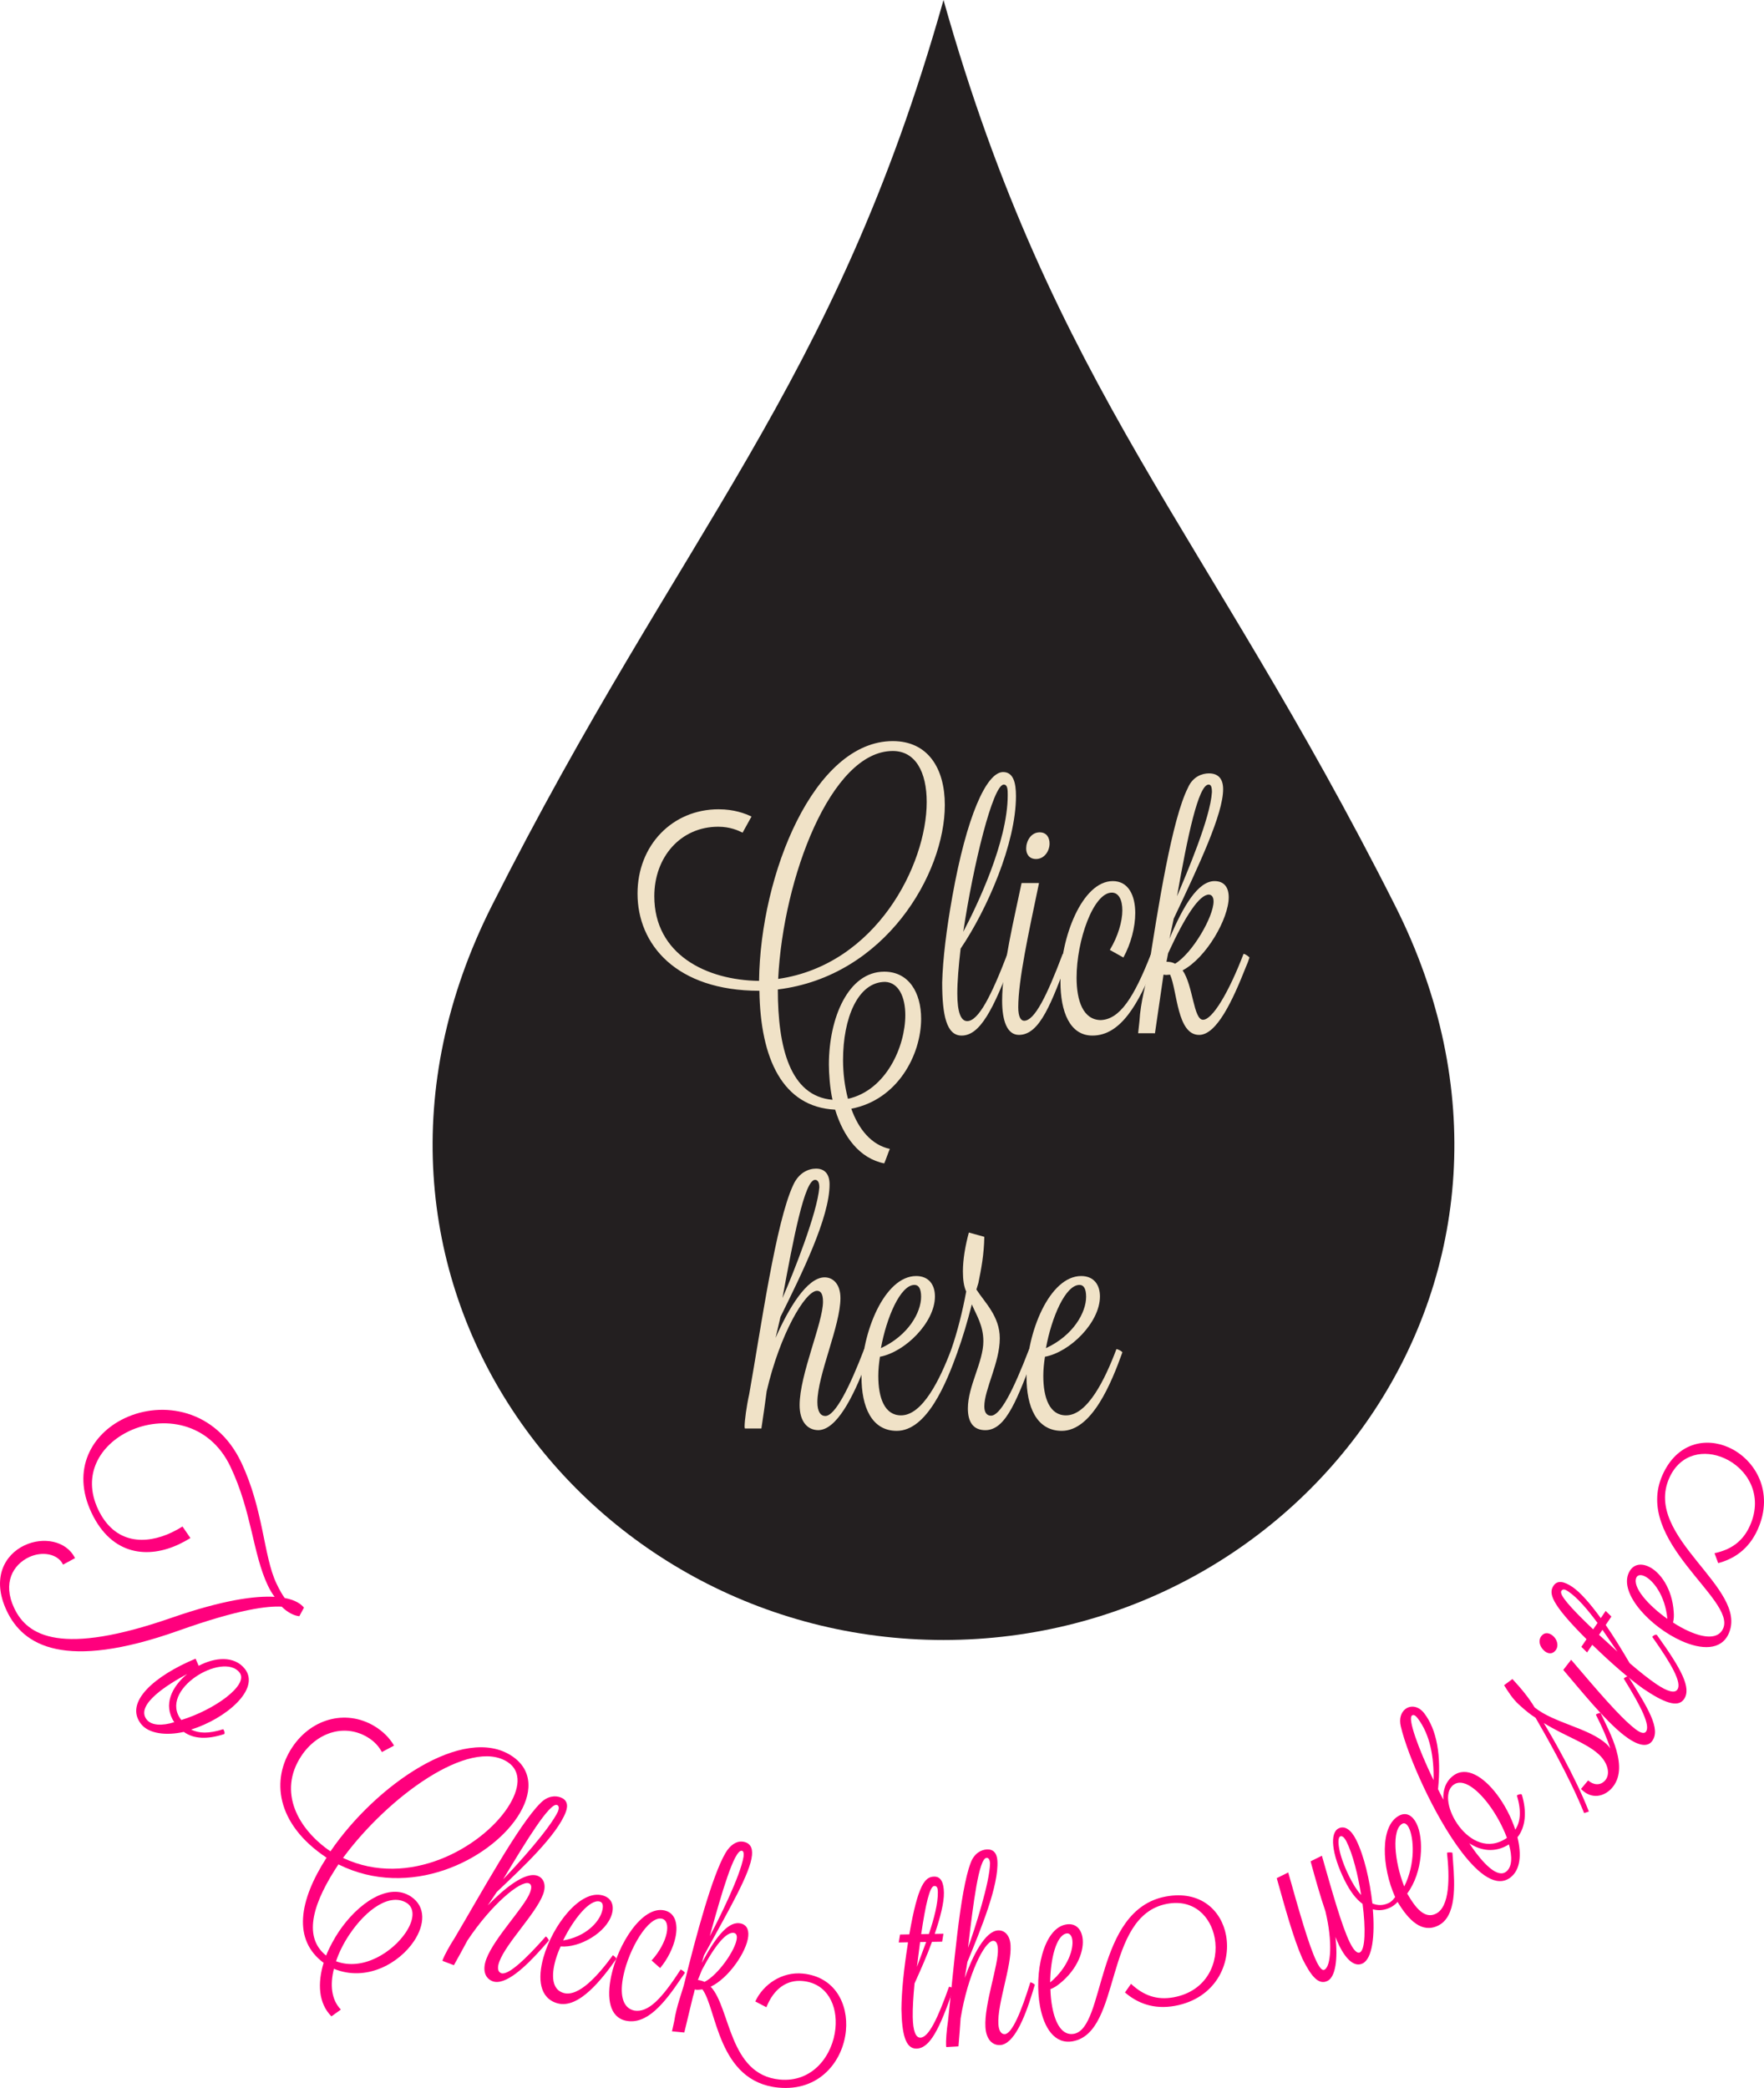 <?xml version="1.0" encoding="utf-8"?>
<!-- Generator: Adobe Illustrator 16.0.0, SVG Export Plug-In . SVG Version: 6.00 Build 0)  -->
<!DOCTYPE svg PUBLIC "-//W3C//DTD SVG 1.1//EN" "http://www.w3.org/Graphics/SVG/1.1/DTD/svg11.dtd">
<svg version="1.1" id="Calque_1" xmlns="http://www.w3.org/2000/svg" xmlns:xlink="http://www.w3.org/1999/xlink" x="0px" y="0px"
	 width="178.561px" height="211.344px" viewBox="0 0 178.561 211.344" enable-background="new 0 0 178.561 211.344"
	 xml:space="preserve">
<g>
	<path fill="#FF007D" d="M30.299,163.592c-0.556-0.062-1.17-0.367-1.788-0.971c-1.391-0.074-4.264,0.229-10.513,2.458
		c-11.451,4.043-15.646,1.497-17.313-2.027c-1.563-3.304-0.225-5.676,1.786-6.63c1.876-0.889,4.249-0.492,5.122,1.292l-1.211,0.655
		c-0.525-1.108-2.122-1.383-3.455-0.751c-1.604,0.761-2.694,2.606-1.487,5.157c1.345,2.838,4.763,4.854,15.93,0.974
		c5.302-1.834,8.488-2.231,10.425-2.118c-0.236-0.322-0.47-0.699-0.681-1.145c-1.543-3.258-1.61-7.435-3.783-12.023
		s-6.914-5.191-10.259-3.607c-2.914,1.383-4.808,4.396-3.139,7.922c1.68,3.549,4.821,3.578,7.442,2.337
		c0.384-0.183,0.734-0.376,1.099-0.603l0.802,1.168c-0.386,0.236-0.759,0.44-1.144,0.622c-3.096,1.468-6.799,1.188-8.867-3.181
		c-2.079-4.391,0.032-7.997,3.354-9.571c3.796-1.8,9.242-0.934,11.804,4.478c2.268,4.789,2.243,9.47,3.555,12.24
		c0.325,0.688,0.603,1.153,0.837,1.478c1.152,0.213,1.697,0.661,1.955,0.974L30.299,163.592z"/>
	<path fill="#FF007D" d="M22.671,175.53c-1.675,0.542-3.046,0.5-4.065-0.228c-1.762,0.393-3.538,0.2-4.328-0.802
		c-1.748-2.214,1.418-4.903,5.52-6.61l0.313,0.721c1.665-0.877,3.609-1.037,4.674,0.311c1.61,2.041-1.913,5.044-5.441,6.145
		c0.815,0.388,1.745,0.435,3.252-0.037C22.67,175.125,22.82,175.477,22.671,175.53z M17.637,174.318
		c-1.17-1.766-0.229-3.603,1.31-4.881c-1.876,1.014-5.3,3.094-4.1,4.614C15.333,174.669,16.441,174.7,17.637,174.318z
		 M18.354,174.096c3.361-1.029,6.877-3.558,5.891-4.809C22.556,167.148,15.953,171.055,18.354,174.096z"/>
	<path fill="#FF007D" d="M38.659,177.341c-0.162-0.288-0.508-0.877-1.264-1.38c-2.33-1.548-5.236-0.718-6.884,1.762
		c-2.436,3.664-0.321,7.442,2.94,9.67c4.565-6.693,13.487-12.895,18.37-9.648c2.187,1.453,2.08,3.875,0.544,6.188
		c-2.894,4.354-10.896,8.373-18.109,4.777c-2.437,3.666-3.729,7.251-1.245,9.232c0.321-0.838,0.896-1.838,1.256-2.379
		c1.965-2.957,5.108-5.072,7.335-3.593c1.532,1.02,1.402,2.854,0.31,4.5c-1.509,2.271-4.855,4.159-8.11,2.808
		c-0.408,1.59-0.276,3.119,0.702,4.13c-0.316,0.21-0.641,0.476-0.956,0.686c-1.325-1.331-1.413-3.37-0.789-5.418
		c-3.138-2.325-2.507-6.291,0.297-10.643c-5.169-3.437-5.608-7.962-3.477-11.169c2.034-3.062,5.709-3.894,8.568-1.991
		c0.98,0.651,1.476,1.37,1.739,1.815L38.659,177.341z M35.341,195.854c-0.554,0.834-1.02,1.756-1.327,2.662
		c2.73,1.033,5.756-0.949,7.07-2.928c0.761-1.146,0.961-2.334,0.151-2.933C39.541,191.529,37.099,193.209,35.341,195.854z
		 M34.721,188.057c6.684,3.15,14.017-1.104,16.647-5.062c1.259-1.896,1.449-3.688,0.041-4.627
		C47.567,175.814,39.262,181.886,34.721,188.057z"/>
	<path fill="#FF007D" d="M44.797,198.479c0.009-0.022,0.004-0.078,0.021-0.125c0.169-0.443,0.697-1.42,1.2-2.189
		c2.628-4.43,6.511-11.535,8.721-13.688c0.72-0.717,1.49-0.744,2.019-0.543c0.597,0.228,0.798,0.731,0.514,1.479
		c-0.896,2.359-4.365,5.611-6.986,8.091l-0.912,1.364c1.644-1.701,3.812-3.471,5.051-2.998c0.596,0.227,0.914,0.908,0.541,1.891
		c-0.746,1.963-3.684,4.855-4.412,6.771c-0.257,0.678-0.144,1.068,0.178,1.189c0.688,0.262,2.479-1.41,4.509-3.712
		c0.139,0.052,0.333,0.367,0.315,0.414l-0.6,0.681c-1.801,2.043-3.817,3.896-5.087,3.438c-0.758-0.288-1.076-1.104-0.633-2.272
		c0.826-2.172,3.85-5.221,4.417-6.715c0.214-0.562,0.133-0.832-0.119-0.93c-0.826-0.312-3.765,2.098-6.219,5.79
		c-0.442,0.819-0.895,1.665-1.37,2.5L44.797,198.479z M56.387,182.701c-0.734-0.279-3.112,3.629-5.458,7.521
		c1.423-1.464,4.731-5.125,5.552-6.871C56.623,182.979,56.57,182.771,56.387,182.701z"/>
	<path fill="#FF007D" d="M62.032,197.913c0.117,0.032,0.377,0.289,0.356,0.36c-1.405,1.994-3.792,5.112-5.963,4.498
		c-1.817-0.516-2.022-2.496-1.417-4.639c0.926-3.271,3.742-6.919,6.008-6.277c0.897,0.254,1.169,1.006,0.924,1.873
		c-0.538,1.9-3.298,3.459-5.188,3.287c-0.207,0.461-0.383,0.905-0.513,1.362c-0.456,1.612-0.368,3.015,0.812,3.349
		C58.587,202.162,60.573,199.917,62.032,197.913z M57.001,196.411c2.249-0.377,3.622-1.808,3.94-2.938
		c0.164-0.578,0.08-0.912-0.227-1C59.701,192.186,58.035,194.286,57.001,196.411z"/>
	<path fill="#FF007D" d="M65.956,198.436c0.81-0.879,1.355-1.939,1.523-2.748c0.163-0.783,0.012-1.377-0.493-1.48
		c-1.345-0.28-3.309,3.016-3.885,5.779c-0.361,1.738-0.172,3.232,1.097,3.521c1.402,0.24,2.771-1.16,4.698-4.156
		c0.12,0.025,0.444,0.271,0.43,0.346l-0.357,0.513c-1.749,2.624-3.521,4.759-5.611,4.324c-1.656-0.345-1.958-2.271-1.499-4.474
		c0.688-3.305,3.146-7.16,5.378-6.695c1.129,0.234,1.414,1.392,1.14,2.713c-0.219,1.053-0.786,2.212-1.554,3.125L65.956,198.436z"/>
	<path fill="#FF007D" d="M68.022,205.609l0.223-1.008c0.221-1.512,0.845-3.107,1.011-3.795c1.223-4.957,2.842-10.953,4.174-13.236
		c0.476-0.832,1.129-1.221,1.691-1.166c0.78,0.076,1.076,0.582,1,1.379c-0.178,1.816-2.189,5.264-4.857,10.129l-0.224,0.781
		c1.268-2.389,2.549-4.147,3.77-4.028c0.732,0.071,1.001,0.601,0.932,1.321c-0.153,1.567-1.992,4.253-3.801,5.106
		c2.011,2.13,1.819,8.896,6.972,9.397c3.368,0.328,5.391-2.465,5.655-5.178c0.227-2.313-0.812-4.552-3.304-4.793
		c-1.611-0.158-2.934,0.769-3.685,2.654l-1.126-0.587c0.81-1.729,2.686-3.028,4.81-2.821c3.247,0.315,4.63,3.063,4.364,5.801
		c-0.301,3.086-2.694,6.145-6.844,5.74c-6.152-0.601-6.219-8.019-7.683-9.945c-0.225,0.029-0.449,0.058-0.645,0.039
		c-0.05-0.006-0.096-0.035-0.12-0.037c-0.048,0.246-0.124,0.516-0.197,0.76l-0.869,3.607L68.022,205.609z M74.583,196.201
		c0.03-0.323-0.071-0.535-0.34-0.561c-0.685-0.067-1.782,1.082-3.203,3.781l-0.394,0.992c0.221,0.021,0.459,0.095,0.671,0.191
		C72.693,199.911,74.472,197.346,74.583,196.201z M75.078,187.33c-0.758-0.073-2.012,4.201-3.234,8.654
		c0.904-1.695,3.109-6.104,3.422-8.059C75.306,187.527,75.249,187.348,75.078,187.33z"/>
	<path fill="#FF007D" d="M92.044,195.794c0.887-5.116,1.609-5.83,2.517-5.846c0.688-0.013,0.968,0.606,0.987,1.632
		c0.018,0.975-0.348,2.456-0.93,4.167l0.883-0.017l-0.132,0.804l-1.03,0.019c-0.49,1.358-1.126,2.795-1.763,4.207
		c-0.124,1.303-0.2,2.479-0.184,3.403c0.027,1.448,0.309,2.095,0.774,2.086c0.833-0.015,1.755-1.933,2.897-5.151
		c0.123-0.003,0.419,0.116,0.422,0.241l0.001,0.05c-1.397,4.026-2.368,5.943-3.718,5.969c-1.128,0.021-1.475-1.523-1.521-3.998
		c0.016-1.801,0.245-4.055,0.64-6.562c-0.001-0.074,0.022-0.126,0.021-0.201l-0.933,0.019l0.132-0.804L92.044,195.794z
		 M93.751,196.562l-0.613,0.012l-0.322,2.506L93.751,196.562z M94.579,190.896c-0.467,0.01-0.875,1.816-1.333,4.875l0.784-0.015
		c0.535-1.608,0.925-3.116,0.904-4.241C94.927,191.143,94.874,190.893,94.579,190.896z"/>
	<path fill="#FF007D" d="M95.798,207.204c-0.001-0.024-0.029-0.073-0.032-0.124c-0.029-0.475,0.051-1.58,0.192-2.49
		c0.571-5.117,1.184-13.193,2.311-16.066c0.36-0.948,1.052-1.291,1.615-1.326c0.637-0.038,1.028,0.338,1.077,1.137
		c0.154,2.52-1.666,6.913-3.035,10.252l-0.271,1.619c0.799-2.229,2.047-4.732,3.368-4.812c0.638-0.039,1.207,0.451,1.271,1.5
		c0.128,2.096-1.357,5.941-1.232,7.987c0.045,0.724,0.311,1.033,0.652,1.013c0.734-0.045,1.678-2.307,2.58-5.24
		c0.146-0.01,0.454,0.197,0.457,0.246l-0.267,0.869c-0.8,2.603-1.875,5.121-3.221,5.229c-0.808,0.049-1.436-0.562-1.512-1.811
		c-0.143-2.32,1.356-6.345,1.26-7.94c-0.036-0.599-0.222-0.812-0.491-0.796c-0.882,0.054-2.564,3.462-3.28,7.838
		c-0.066,0.931-0.132,1.886-0.221,2.843L95.798,207.204z M99.863,188.05c-0.782,0.048-1.342,4.589-1.877,9.104
		c0.694-1.922,2.201-6.62,2.23-8.551C100.192,188.205,100.059,188.037,99.863,188.05z"/>
	<path fill="#FF007D" d="M118.016,191.962c3.522-0.649,5.628,1.427,6.092,3.935c0.531,2.877-1.065,6.375-5.168,7.133
		c-2.194,0.404-3.849-0.307-5.064-1.354l0.611-0.876c1.269,1.189,2.631,1.675,4.318,1.363c3.377-0.624,4.608-3.546,4.153-6.004
		c-0.4-2.163-2.104-3.958-4.807-3.459c-6.489,1.198-4.558,12.993-9.552,13.915c-1.833,0.339-2.917-1.342-3.322-3.53
		c-0.617-3.343,0.317-7.862,2.609-8.286c0.94-0.174,1.517,0.381,1.681,1.266c0.236,1.278-0.469,3.266-2.318,4.726
		c-0.282,0.229-0.549,0.406-0.921,0.552c0.018,0.633,0.077,1.231,0.183,1.797c0.313,1.695,1.018,2.938,2.199,2.721
		C111.919,205.266,110.779,193.299,118.016,191.962z M106.302,200.659c1.837-1.534,2.406-3.444,2.233-4.378
		c-0.072-0.395-0.291-0.633-0.581-0.579C106.917,195.895,106.333,198.264,106.302,200.659z"/>
	<path fill="#FF007D" d="M140.757,193.062c-0.615,0.306-1.22,0.354-1.793,0.193c0.223,2.653-0.04,4.989-1.028,5.48
		c-0.812,0.404-1.664-0.372-2.376-1.805c-0.134-0.27-0.256-0.57-0.379-0.873c0.254,2.219,0.01,4.043-0.802,4.447
		c-0.944,0.471-1.71-0.572-2.544-2.252c-0.924-2.081-1.767-5.208-2.597-8.146l1.163-0.578c1.043,3.697,2.087,7.449,2.889,9.062
		c0.3,0.604,0.555,0.896,0.773,0.787c0.658-0.327,0.854-2.799,0.103-5.913c-0.537-1.576-1.03-3.341-1.502-5.061l1.143-0.568
		c1.009,3.52,2.007,7.126,2.841,8.805c0.367,0.739,0.723,1.121,1.007,0.979c0.55-0.272,0.594-2.445,0.271-4.91
		c-0.685-0.496-1.272-1.293-1.806-2.367c-1.357-2.731-1.522-4.827-0.622-5.274c0.613-0.307,1.267,0.123,1.777,1.154
		c0.802,1.61,1.387,4.111,1.642,6.441c0.551,0.229,1.102,0.232,1.693-0.062c0.221-0.108,0.417-0.317,0.613-0.584
		c-1.357-3.01-1.579-7.256,0.441-8.261c0.725-0.36,1.332,0.035,1.722,0.818c0.768,1.545,0.653,4.952-0.943,7.086
		c0.855,1.501,1.786,2.603,2.906,2.045c1.427-0.71,1.391-3.707,1.123-6.171c0.132-0.065,0.528-0.04,0.551,0.005l0.061,0.892
		c0.188,2.42,0.348,5.551-1.496,6.469c-1.647,0.819-2.997-0.52-4.118-2.391C141.262,192.755,140.999,192.941,140.757,193.062z
		 M135.657,185.884c-0.353,0.175-0.212,1.78,0.935,4.086c0.355,0.716,0.778,1.399,1.188,1.839c-0.317-2.021-0.836-4.107-1.47-5.384
		C136.086,185.977,135.854,185.785,135.657,185.884z M142.144,190.947c1.155-2.305,0.978-4.926,0.465-5.954
		c-0.179-0.358-0.421-0.517-0.641-0.407C140.848,185.145,141.14,188.432,142.144,190.947z"/>
	<path fill="#FF007D" d="M154.035,181.641l0.016,0.021c0.525,1.736,0.366,3.307-0.445,4.305c0.422,1.725,0.317,3.282-0.716,4.072
		c-1.383,1.057-3.176-0.279-4.922-2.562c-2.794-3.656-5.464-9.734-6.17-12.721c-0.198-0.824,0.037-1.443,0.466-1.771
		c0.526-0.402,1.328-0.322,1.905,0.433c1.274,1.669,1.747,4.267,1.395,7.683l0.539,1.067c-0.058-0.963,0.229-1.842,0.987-2.423
		c1.325-1.014,3.044,0.064,4.411,1.854c0.789,1.033,1.475,2.334,1.883,3.596c0.52-0.773,0.638-1.871,0.164-3.461
		C153.645,181.655,153.958,181.542,154.035,181.641z M142.922,173.645c-0.429,0.326,0.618,3.271,2.188,6.539
		c0.054-2.273-0.331-4.594-1.605-6.262C143.278,173.623,143.079,173.523,142.922,173.645z M147.708,184.872
		c1.123,1.47,2.959,2.459,4.832,1.153c-0.438-1.178-1.127-2.443-1.901-3.457c-1.199-1.569-2.604-2.604-3.521-1.902
		C146.142,181.41,146.583,183.402,147.708,184.872z M152.74,186.689c-1.397,0.879-2.835,0.655-4.01-0.114
		c0.239,0.353,0.462,0.686,0.69,0.983c1.214,1.59,2.326,2.438,3.028,1.902C153.073,188.984,153.098,187.928,152.74,186.689z"/>
	<path fill="#FF007D" d="M160.76,180.21c0.518,0.472,1.224,0.55,1.702,0.022c0.61-0.67,0.264-1.85-0.624-2.656
		c-1.331-1.212-3.364-1.803-5.564-3.174c0.697,1.164,3.163,5.365,4.561,8.959l-0.482,0.158c-1.49-3.713-4.098-8.24-4.914-9.646
		c-0.473-0.298-0.949-0.665-1.671-1.322c-0.666-0.604-1.13-1.359-1.516-1.976l0.842-0.627c0.972,1.05,1.67,1.917,2.25,2.877
		c1.967,1.591,5.484,2.071,7.278,3.705c0.147,0.135,0.278,0.286,0.376,0.44c-0.302-0.97-0.786-2.107-1.456-3.414
		c0.082-0.092,0.427-0.209,0.48-0.158c0.919,1.963,2.982,5.564,1.116,7.615c-0.727,0.799-2.002,1.196-3.101,0.063L160.76,180.21z"/>
	<path fill="#FF007D" d="M156.378,167.143c-0.435-0.338-0.756-1.022-0.351-1.547c0.316-0.406,0.769-0.335,1.123-0.059
		c0.454,0.354,0.688,1.031,0.311,1.516C157.145,167.459,156.714,167.402,156.378,167.143z M159.038,167.999
		c2.536,2.968,4.871,5.748,6.488,7.007c0.593,0.46,0.931,0.475,1.08,0.28c0.468-0.601-0.416-2.437-2.243-5.381
		c0.075-0.097,0.37-0.272,0.47-0.195c1.938,3.125,3.346,5.308,2.382,6.547c-0.542,0.696-1.616,0.327-2.82-0.608
		c-1.992-1.551-4.459-4.65-6.153-6.623L159.038,167.999z"/>
	<path fill="#FF007D" d="M160.596,165.92c-3.674-3.67-3.842-4.672-3.333-5.424c0.385-0.569,1.054-0.443,1.903,0.132
		c0.807,0.546,1.809,1.697,2.873,3.158l0.495-0.731l0.579,0.57l-0.576,0.854c0.829,1.184,1.638,2.53,2.427,3.863
		c0.994,0.852,1.912,1.59,2.679,2.108c1.2,0.812,1.891,0.952,2.151,0.565c0.468-0.689-0.57-2.548-2.547-5.336
		c0.067-0.103,0.337-0.275,0.439-0.205l0.042,0.026c2.488,3.461,3.498,5.358,2.742,6.478c-0.633,0.936-2.096,0.33-4.146-1.057
		c-1.464-1.049-3.177-2.533-4.999-4.3c-0.062-0.042-0.09-0.091-0.151-0.133l-0.522,0.771l-0.579-0.569L160.596,165.92z
		 M158.05,161.027c-0.262,0.387,0.982,1.761,3.22,3.896l0.439-0.65c-1.009-1.362-2.019-2.549-2.949-3.18
		C158.45,160.884,158.215,160.784,158.05,161.027z M162.208,164.966l-0.345,0.509l1.864,1.705L162.208,164.966z"/>
	<path fill="#FF007D" d="M168.296,149.275c1.471-3.266,4.377-3.812,6.702-2.766c2.667,1.202,4.633,4.51,2.921,8.312
		c-0.916,2.035-2.442,2.988-3.995,3.394l-0.372-1.002c1.7-0.364,2.875-1.207,3.579-2.772c1.41-3.133-0.291-5.81-2.57-6.836
		c-2.007-0.903-4.452-0.525-5.58,1.979c-2.709,6.019,8.087,11.149,6.002,15.78c-0.766,1.699-2.765,1.634-4.793,0.72
		c-3.101-1.396-6.284-4.741-5.327-6.866c0.394-0.871,1.178-1.029,1.997-0.66c1.187,0.533,2.417,2.246,2.563,4.6
		c0.029,0.361,0.021,0.682-0.07,1.07c0.529,0.347,1.058,0.638,1.581,0.873c1.572,0.709,2.995,0.838,3.488-0.258
		C175.762,161.868,165.276,155.986,168.296,149.275z M168.778,163.861c-0.216-2.385-1.462-3.941-2.327-4.331
		c-0.364-0.164-0.687-0.121-0.808,0.146C165.21,160.641,166.826,162.471,168.778,163.861z"/>
</g>
<g id="Goutte">
	<g>
		<path fill="#231F20" d="M95.507,0c11.137,39.477,26.445,53.465,45.711,91.664c18.7,37.078-9.01,74.334-45.711,74.334
			c-36.705,0-64.415-37.256-45.714-74.334C69.056,53.465,84.368,39.477,95.507,0z"/>
	</g>
	<g>
		<path fill="#F0E2C7" d="M75.169,84.281c-0.4-0.199-1.234-0.6-2.468-0.6c-3.802,0-6.469,3.067-6.469,7.035
			c0,5.867,5.234,8.502,10.603,8.568c0.134-10.803,5.567-24.271,13.537-24.271c3.566,0,5.268,2.767,5.268,6.467
			c0,6.969-6.035,17.338-16.904,18.672c0,5.867,1.234,10.802,5.535,11.168c-0.267-1.166-0.367-2.7-0.367-3.566
			c0-4.734,1.968-9.402,5.603-9.402c2.5,0,3.734,2.133,3.734,4.768c0,3.634-2.367,8.2-7.068,9.103
			c0.732,2.066,2.033,3.668,3.899,4.067c-0.198,0.467-0.365,1-0.565,1.467c-2.5-0.5-4.135-2.7-4.968-5.437
			c-5.302-0.266-7.568-5.133-7.668-12.034c-8.437,0-12.337-4.701-12.337-9.836c0-4.9,3.534-8.535,8.202-8.535
			c1.601,0,2.699,0.434,3.334,0.734L75.169,84.281z M78.77,99.085c9.936-1.434,15.036-11.569,15.036-17.903
			c0-3.035-1.133-5.168-3.434-5.168C84.105,76.014,79.27,88.883,78.77,99.085z M85.337,107.287c0,1.333,0.167,2.699,0.5,3.934
			c3.868-0.867,5.802-5.301,5.802-8.469c0-1.834-0.667-3.301-2.034-3.367C86.838,99.385,85.337,103.053,85.337,107.287z"/>
		<path fill="#F0E2C7" d="M101.974,96.551c0.166,0,0.566,0.167,0.566,0.334c-2,5.4-3.367,7.935-5.201,7.935
			c-1.533,0-1.967-2.067-1.967-5.368c0.065-2.4,0.434-5.4,1.032-8.734c1.435-8.035,3.436-12.57,5.136-12.57
			c1.032,0,1.301,1.067,1.301,2.435c0,4.768-2.9,11.436-5.603,15.437c-0.199,1.733-0.334,3.301-0.334,4.534
			c0,1.934,0.367,2.801,1.001,2.801C99.041,103.353,100.34,100.818,101.974,96.551z M101.607,79.414c-1.1,0-3.1,8.168-4.101,14.902
			c1.334-2.533,4.501-9.068,4.501-13.836C102.007,79.98,102.007,79.414,101.607,79.414z"/>
		<path fill="#F0E2C7" d="M105.174,89.383c-1.067,5.102-2.101,9.836-2.101,12.569c0,1,0.268,1.366,0.6,1.366
			c1.034,0,2.268-2.434,3.901-6.768c0.167,0,0.601,0.167,0.601,0.334c-1.734,4.601-2.9,7.867-5.035,7.867
			c-1.199,0-1.7-1.434-1.7-3.467c0-3.367,1.268-8.502,1.969-11.902L105.174,89.383L105.174,89.383z M103.875,85.882
			c0-0.733,0.467-1.634,1.367-1.634c0.698,0,1,0.533,1,1.134c0,0.767-0.534,1.567-1.367,1.567
			C104.174,86.949,103.875,86.449,103.875,85.882z"/>
		<path fill="#F0E2C7" d="M112.342,96.15c0.833-1.367,1.267-2.9,1.267-4c0-1.067-0.365-1.801-1.065-1.801
			c-1.867,0-3.567,4.834-3.567,8.602c0,2.367,0.667,4.268,2.435,4.301c1.935-0.066,3.367-2.267,5.101-6.701
			c0.168,0,0.668,0.233,0.668,0.334l-0.334,0.767c-1.6,3.9-3.367,7.168-6.268,7.168c-2.302,0-3.234-2.435-3.234-5.435
			c0-4.501,2.201-10.202,5.301-10.202c1.567,0,2.269,1.434,2.269,3.233c0,1.434-0.435,3.102-1.2,4.502L112.342,96.15z"/>
		<path fill="#F0E2C7" d="M115.208,104.586l0.134-1.233c0.101-1.9,0.7-3.968,0.833-4.734c1.067-6.935,2.468-15.704,4.068-18.871
			c0.5-1.167,1.467-1.467,2.134-1.467c0.898,0,1.434,0.5,1.434,1.601c0,2.5-2.4,7.602-5.001,13.103l-0.434,2.034
			c1.399-3.334,2.899-5.835,4.566-5.835c1.001,0,1.435,0.667,1.435,1.634c0,2.167-2.268,6.135-4.667,7.401
			c1.065,1.534,1.1,5.001,2.065,5.001c0.967,0,2.636-2.834,4.103-6.668c0.199,0,0.6,0.334,0.6,0.367
			c-0.1,0.333-0.232,0.666-0.367,0.967c-1.366,3.467-2.967,6.867-4.733,6.867c-2.233,0-2.2-4.434-2.935-6.101
			c-0.133,0-0.267,0.033-0.399,0.033c-0.101,0-0.199-0.033-0.267-0.033l-0.866,5.935L115.208,104.586L115.208,104.586z
			 M118.244,96.484l-0.168,0.867c0.301,0,0.601,0.033,0.866,0.199c1.769-1.066,3.9-4.768,3.9-6.301c0-0.4-0.133-0.667-0.466-0.7
			C121.41,90.55,120.01,92.65,118.244,96.484z M122.343,79.414c-1.033,0-2.133,5.234-3.2,11.303
			c1.001-2.367,3.368-7.902,3.534-10.536C122.677,79.647,122.578,79.414,122.343,79.414z"/>
		<path fill="#F0E2C7" d="M75.402,144.594c0-0.033-0.032-0.1-0.032-0.166c0-0.635,0.199-2.102,0.467-3.301
			c1.2-6.77,2.701-17.471,4.468-21.205c0.567-1.234,1.534-1.634,2.3-1.634c0.867,0,1.367,0.534,1.367,1.601
			c0,3.367-2.834,9.068-4.967,13.402l-0.5,2.135c1.266-2.9,3.166-6.135,4.967-6.135c0.867,0,1.601,0.699,1.601,2.1
			c0,2.801-2.334,7.803-2.334,10.536c0,0.968,0.333,1.399,0.801,1.399c1.001,0,2.468-2.934,3.935-6.768
			c0.2,0,0.602,0.301,0.602,0.366l-0.435,1.134c-1.301,3.4-2.967,6.668-4.801,6.7c-1.102,0-1.9-0.866-1.9-2.532
			c0-3.102,2.367-8.336,2.367-10.47c0-0.801-0.234-1.101-0.601-1.101c-1.2,0-3.769,4.4-5.102,10.169
			c-0.167,1.233-0.334,2.5-0.533,3.768L75.402,144.594L75.402,144.594z M82.503,119.422c-1.066,0-2.2,6.001-3.301,11.969
			c1.101-2.5,3.533-8.635,3.733-11.201C82.937,119.655,82.771,119.422,82.503,119.422z"/>
		<path fill="#F0E2C7" d="M96.306,136.559c0.167,0,0.602,0.233,0.602,0.334c-1.102,3.066-3.067,7.936-6.136,7.936
			c-2.566,0-3.566-2.469-3.566-5.436c0-4.533,2.334-10.234,5.533-10.234c1.268,0,1.9,0.865,1.9,2.066
			c0,2.633-3.034,5.635-5.567,6.103c-0.1,0.666-0.167,1.3-0.167,1.934c0,2.233,0.635,4,2.302,4
			C93.373,143.26,95.14,139.659,96.306,136.559z M89.171,136.459c2.801-1.301,4.067-3.635,4.067-5.201
			c0-0.801-0.233-1.201-0.668-1.201C91.138,130.057,89.738,133.357,89.171,136.459z"/>
		<path fill="#F0E2C7" d="M100.307,143.293c0.935,0,2.2-2.4,3.867-6.734c0.134,0,0.601,0.168,0.601,0.334
			c-1.768,4.602-2.899,7.867-5.035,7.867c-1.231,0-1.767-0.833-1.767-2.199c0-2.268,1.567-4.701,1.567-6.803
			c0-1.6-0.701-2.633-1.168-3.732c-0.434,1.732-0.968,3.5-1.468,4.867c0,0-0.6-0.101-0.6-0.334c0.6-1.732,1.134-3.834,1.5-5.834
			c-0.232-0.5-0.333-1.168-0.333-2.033c0-1.2,0.233-2.567,0.601-3.936l1.566,0.434c-0.033,1.769-0.3,3.201-0.6,4.668l-0.201,0.666
			c0.834,1.302,2.367,2.701,2.367,4.937c0,2.467-1.566,5.168-1.566,6.899C99.64,142.993,99.907,143.293,100.307,143.293z"/>
		<path fill="#F0E2C7" d="M113.009,136.559c0.167,0,0.601,0.233,0.601,0.334c-1.101,3.066-3.066,7.936-6.135,7.936
			c-2.566,0-3.566-2.469-3.566-5.436c0-4.533,2.334-10.234,5.533-10.234c1.268,0,1.9,0.865,1.9,2.066
			c0,2.633-3.034,5.635-5.567,6.103c-0.1,0.666-0.167,1.3-0.167,1.934c0,2.233,0.635,4,2.302,4
			C110.076,143.26,111.843,139.659,113.009,136.559z M105.875,136.459c2.801-1.301,4.067-3.635,4.067-5.201
			c0-0.801-0.233-1.201-0.668-1.201C107.841,130.057,106.441,133.357,105.875,136.459z"/>
	</g>
</g>
</svg>
